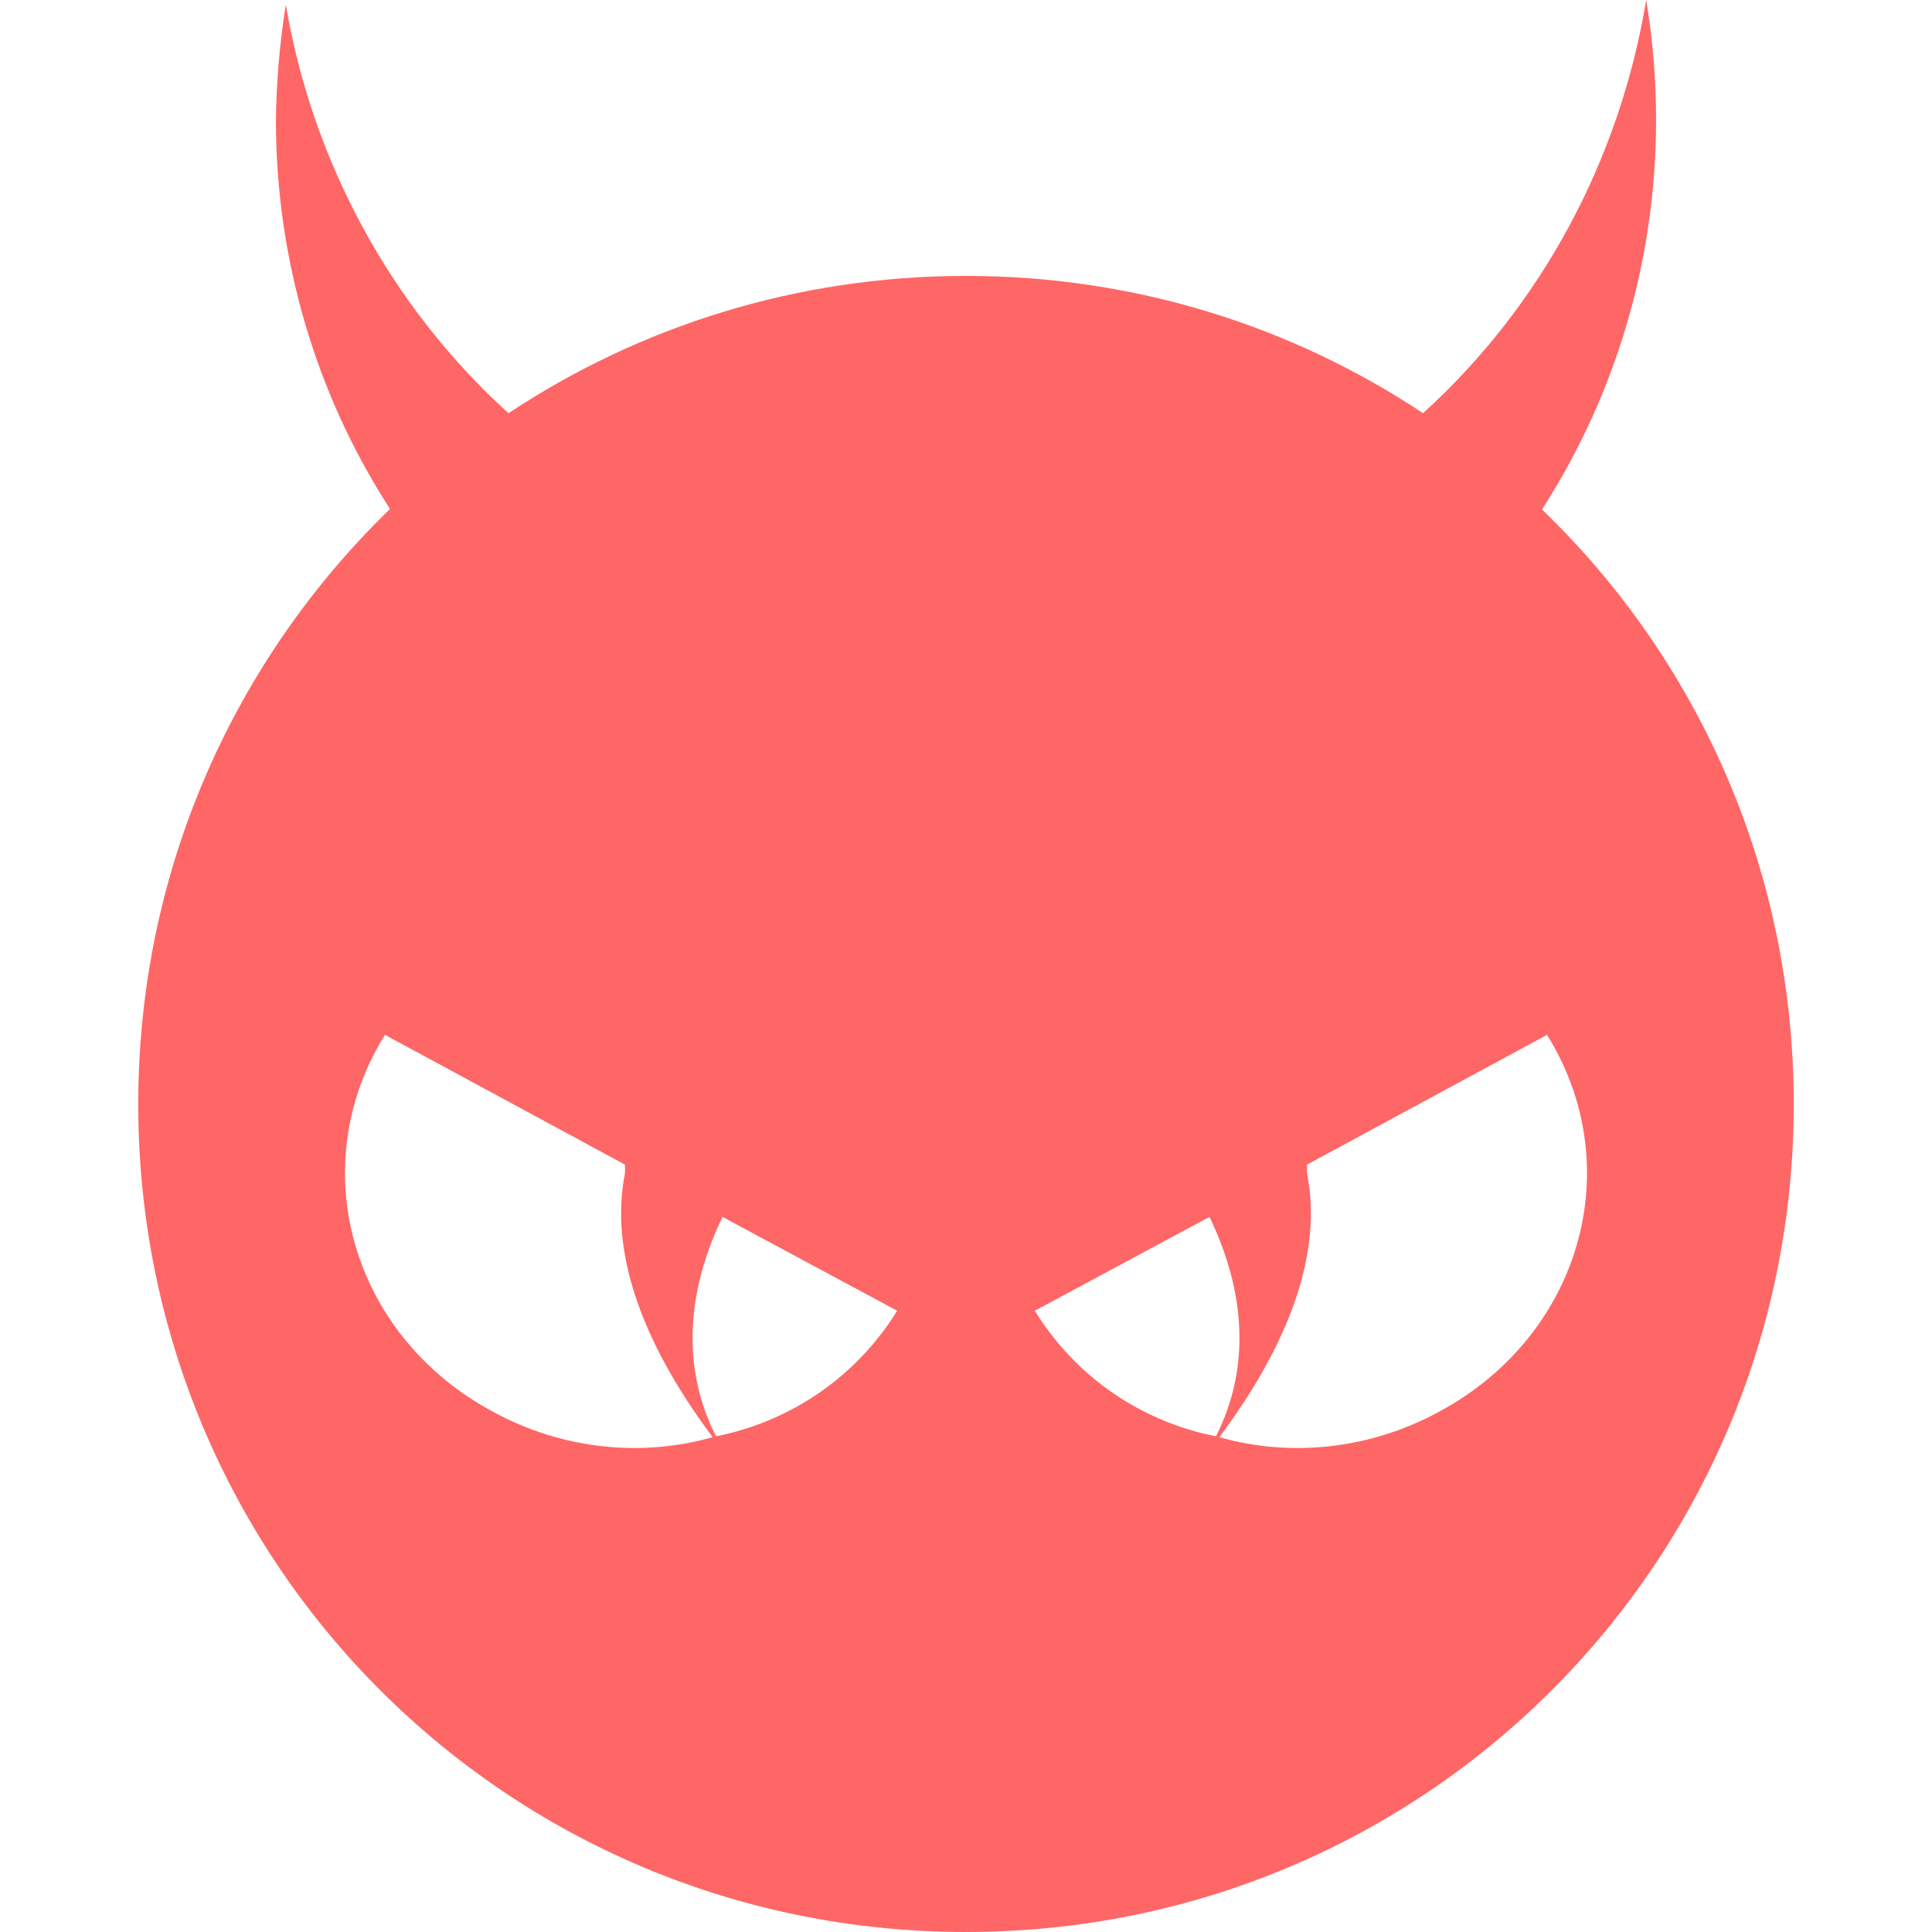 
<svg xmlns="http://www.w3.org/2000/svg" xmlns:xlink="http://www.w3.org/1999/xlink" width="16px" height="16px" viewBox="0 0 16 16" version="1.1">
<g id="surface1">
<path style=" stroke:none;fill-rule:evenodd;fill:#ff6666;fill-opacity:1;" d="M 10.07 11.895 C 9.453 11.773 8.91 11.406 8.57 10.855 L 10.016 10.078 C 10.309 10.68 10.363 11.32 10.07 11.895 Z M 10.098 11.902 C 10.688 12.07 11.344 12.004 11.918 11.691 C 13.09 11.062 13.492 9.664 12.812 8.57 L 10.824 9.645 L 10.824 9.715 C 10.949 10.34 10.711 11.082 10.098 11.902 Z M 5.93 11.895 C 6.543 11.773 7.09 11.406 7.43 10.855 L 5.984 10.078 C 5.691 10.68 5.637 11.32 5.93 11.895 Z M 5.902 11.902 C 5.312 12.07 4.656 12.004 4.082 11.691 C 2.91 11.062 2.508 9.664 3.188 8.57 L 5.176 9.645 L 5.176 9.715 C 5.051 10.34 5.289 11.082 5.902 11.902 Z M 13.633 0 C 13.414 1.324 12.766 2.531 11.785 3.422 C 10.703 2.703 9.402 2.285 8 2.285 C 6.598 2.285 5.297 2.703 4.211 3.422 C 3.242 2.543 2.59 1.348 2.367 0.039 C 2.316 0.355 2.289 0.676 2.285 0.996 C 2.285 2.141 2.613 3.262 3.23 4.215 C 1.945 5.461 1.145 7.203 1.145 9.145 C 1.145 12.941 4.199 16 8 16 C 11.801 16 14.855 12.941 14.855 9.145 C 14.855 7.203 14.059 5.461 12.77 4.219 C 13.387 3.262 13.715 2.141 13.715 0.996 C 13.715 0.66 13.688 0.328 13.633 0 Z M 13.633 0 "/>
</g>
</svg>

